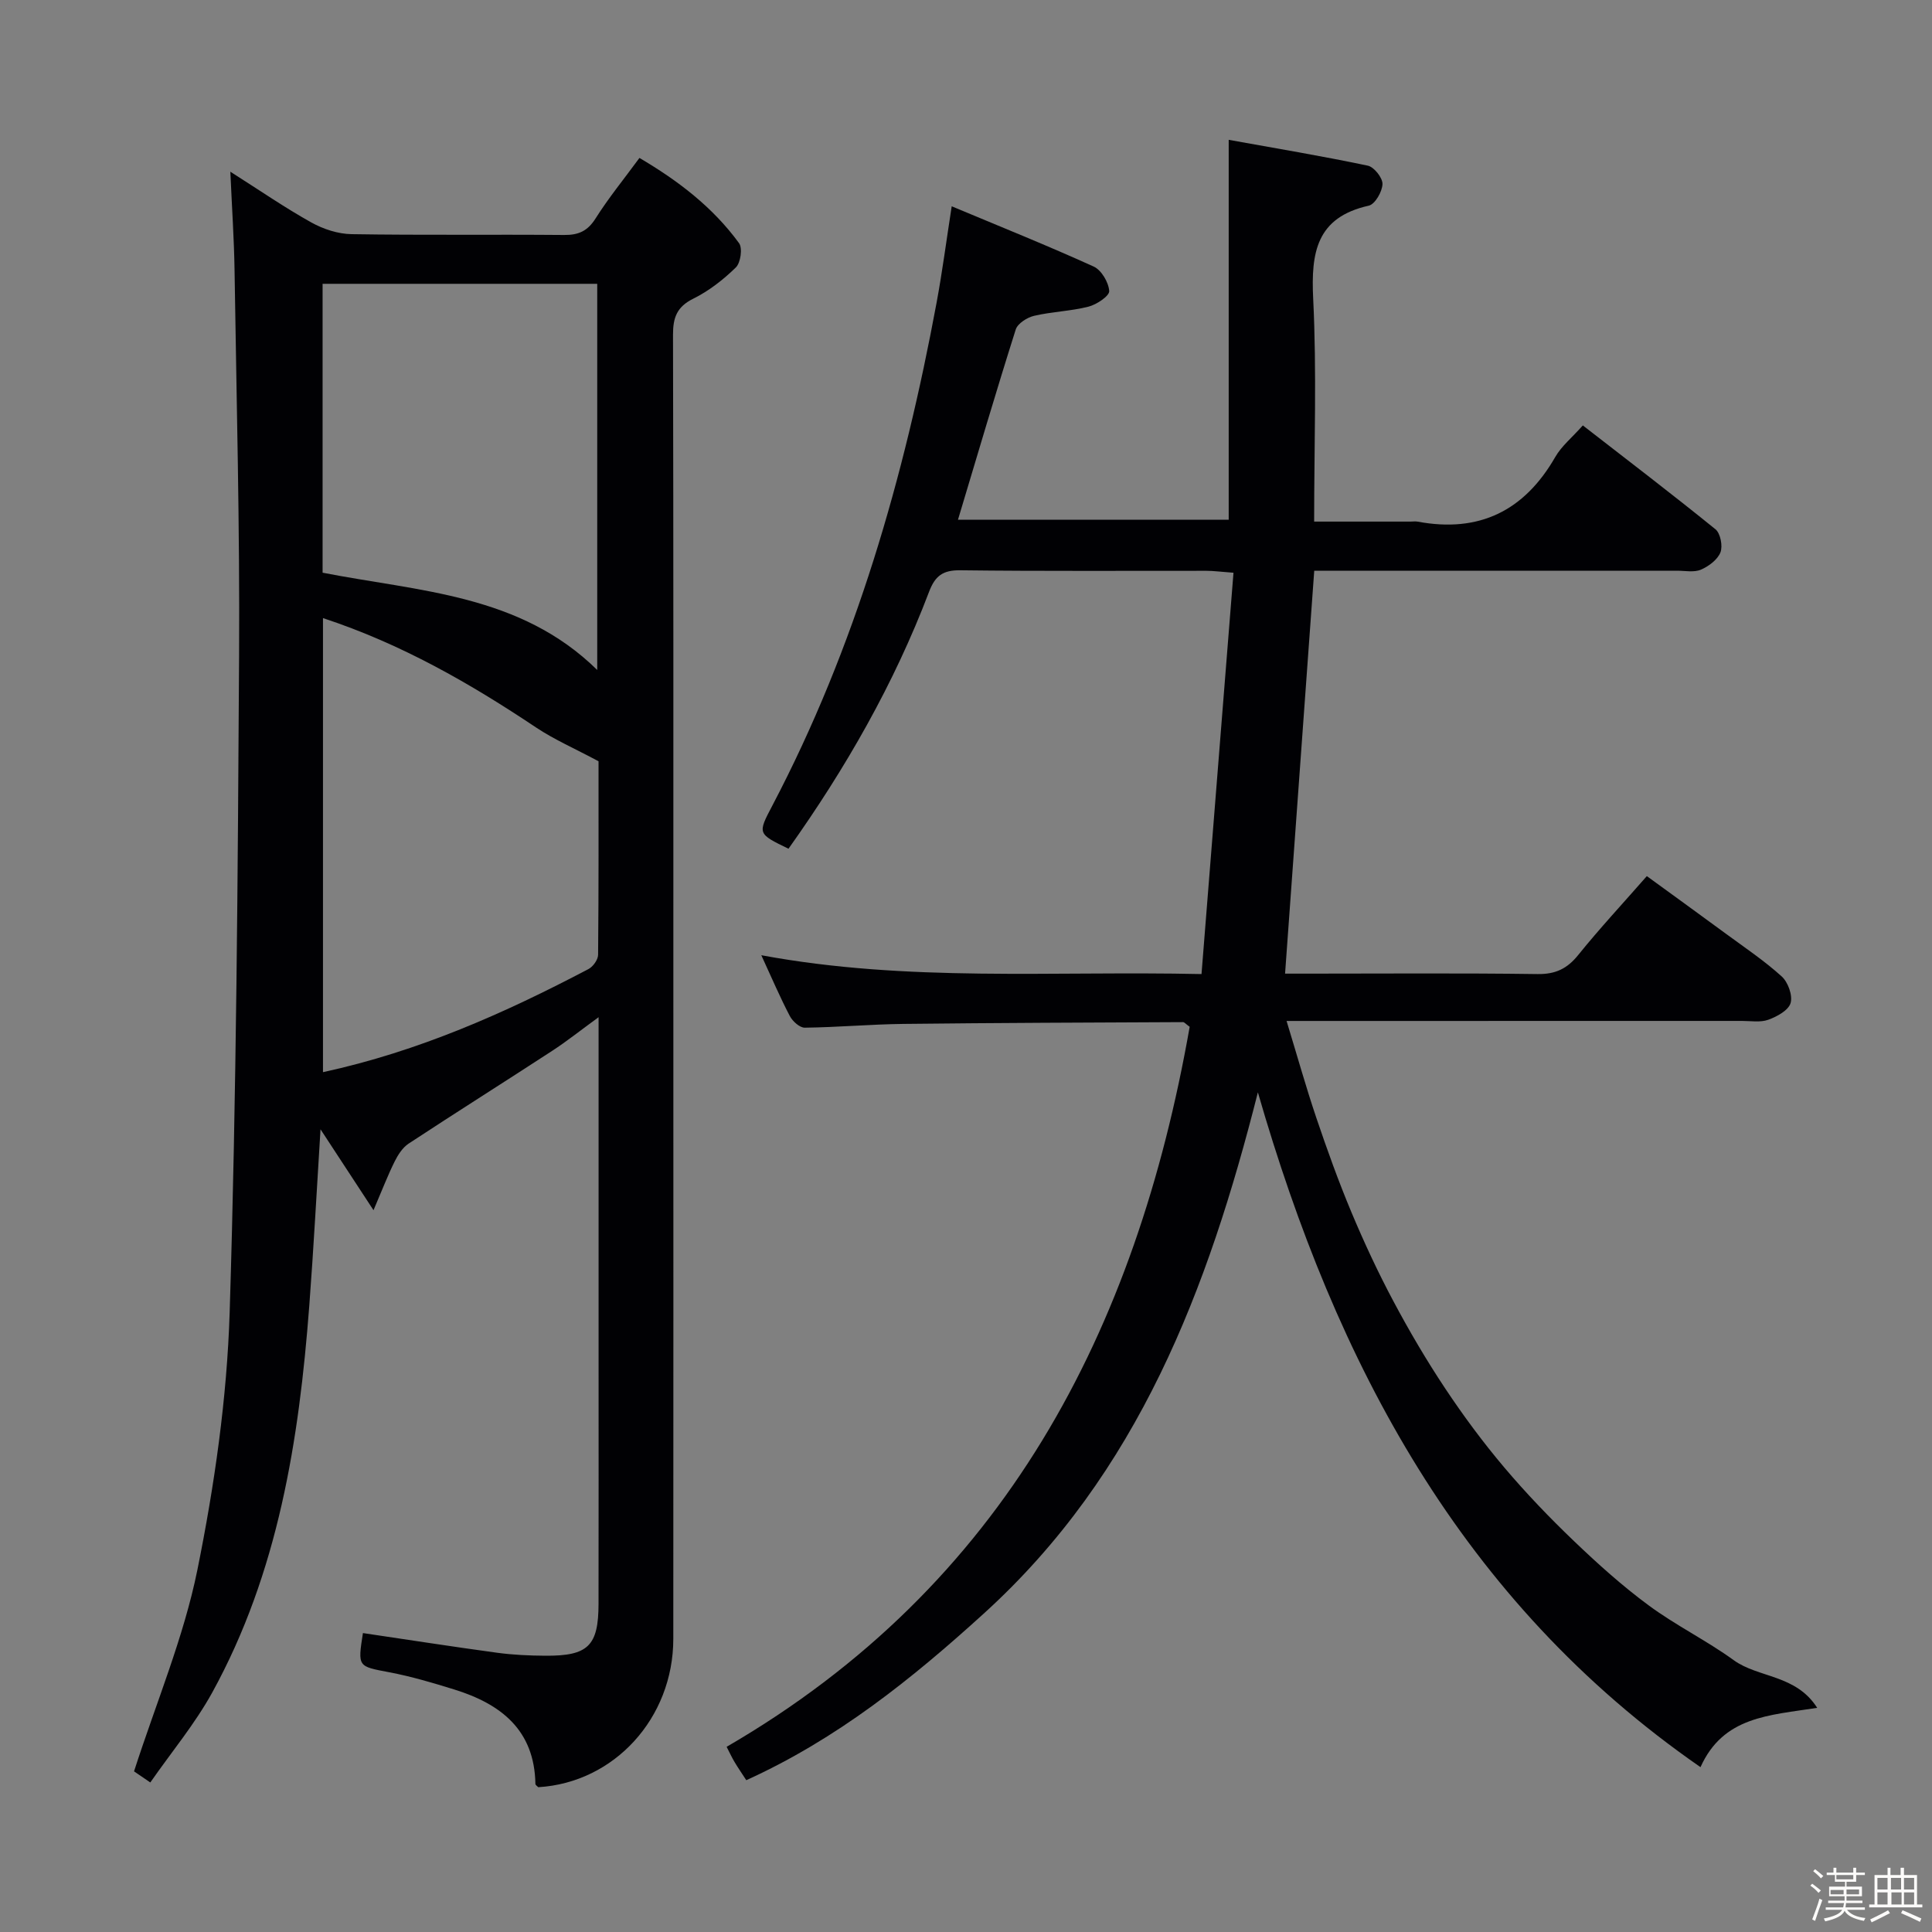 <svg enable-background="new 0 0 400 400" viewBox="0 0 400 400" xmlns="http://www.w3.org/2000/svg"><rect x="0" y="0" width="400" height="400" fill="#808080" stroke="none"/><path d="m374.8 390.4.4-.4c.7.5 1.3 1 1.8 1.4l-.5.5c-.5-.6-1.1-1.1-1.7-1.5zm1 7.3-.6-.3c.5-1.4 1.1-2.8 1.5-4.3.2.1.4.2.6.3-.5 1.3-1 2.8-1.5 4.3zm-.4-10.3.4-.4c.4.3 1 .8 1.7 1.4l-.5.5c-.4-.5-1-1-1.6-1.5zm2.5.3h1.7v-1h.6v1h3.5v-1h.6v1h1.8v.5h-1.8v1.4h-2v1h3.2v2h-3.2v.9h3.3v.5h-3.4c0 .3-.1.6-.1.9h4v.5h-3.7c.7.9 1.9 1.5 3.8 1.7-.1.2-.2.4-.3.6-2.1-.4-3.5-1.1-4-2.1-.4 1-1.8 1.7-4 2.2-.1-.2-.2-.4-.3-.6 2.1-.4 3.4-1 3.8-1.8h-3.4v-.5h3.6c.1-.3.1-.6.2-.9h-3.3v-.5h3.4c0-.3 0-.6 0-.9h-3.2v-2h3.3v-1h-2.1v-1.4h-1.7v-.5zm1.1 3.5v1h2.7c0-.3 0-.4 0-.4 0-.1 0-.2 0-.2 0-.1 0-.2 0-.3h-2.7zm1.2-3v.9h3.5v-.9zm4.7 3h-2.6v.6.4h2.6z" fill="#fcfbfa"/><path d="m393.6 386.7h.6v1.5h2.7v6.1h1.1v.6h-11v-.6h1.1v-6.1h2.7v-1.5h.6v1.5h2.1v-1.5zm-2.7 8.8.4.6c-1.2.6-2.5 1.3-3.8 1.9-.1-.2-.2-.4-.3-.6 1.2-.6 2.5-1.2 3.7-1.9zm-2.2-6.7v2.4h2.1v-2.4zm0 3v2.5h2.1v-2.5zm2.8-3v2.4h2.1v-2.4zm.1 3v2.5h2.1v-2.5h-2.2zm5.9 6.1c-1.4-.7-2.7-1.3-3.9-1.8l.3-.6c1.5.6 2.7 1.2 3.9 1.7zm-1.2-9.1h-2.1v2.4h2.1zm-2.1 3v2.5h2.1v-2.5z" fill="#fcfbfa"/><g fill="#010104"><path d="m154.51 368.57c-1.01-1.55-1.76-2.64-2.43-3.77-.51-.84-.92-1.74-1.64-3.14 57.54-33.4 84.79-86.14 95.87-149.07-.85-.62-1.11-.97-1.36-.97-19.31.09-38.62.15-57.92.37-6.81.08-13.61.7-20.42.78-1.04.01-2.51-1.32-3.08-2.4-2-3.81-3.69-7.78-5.91-12.6 30.27 5.62 60.1 3.22 91.14 3.9 2.22-27.89 4.41-55.3 6.62-83.09-2.71-.2-4.15-.4-5.58-.4-17-.02-34 .1-51-.11-3.62-.04-5.2 1.17-6.45 4.46-7.24 19.07-17.31 36.62-29.1 53.19-6.44-3.12-6.41-3.1-3.33-8.96 17.22-32.81 27.29-67.96 34.01-104.2 1.17-6.32 2-12.71 3.11-19.85 10.21 4.28 19.9 8.16 29.4 12.48 1.6.73 3.09 3.27 3.21 5.06.07 1.02-2.6 2.81-4.29 3.24-3.68.94-7.57 1.03-11.27 1.9-1.44.34-3.39 1.58-3.79 2.82-4.11 12.96-7.94 26.01-11.96 39.39h56.05c0-25.7 0-51.53 0-78.65 9.72 1.75 19.3 3.35 28.8 5.35 1.3.27 3.08 2.53 3.04 3.81-.05 1.58-1.55 4.18-2.84 4.47-10.83 2.42-11.98 9.67-11.51 19.25.75 15.11.2 30.29.2 46.16h19.94c.5 0 1.01-.08 1.5.01 12.72 2.37 22.07-2.22 28.49-13.4 1.29-2.25 3.46-4 5.7-6.52 9.25 7.18 18.46 14.21 27.46 21.5 1.03.84 1.54 3.48 1.03 4.78-.6 1.52-2.43 2.89-4.04 3.58-1.42.61-3.28.22-4.95.22-23.33.01-46.66 0-70 0-1.79 0-3.58 0-5.11 0-2.02 27.97-4.01 55.41-6.04 83.42h4.77c15.83 0 31.67-.13 47.5.09 3.74.05 6.15-1.12 8.44-3.97 4.38-5.43 9.14-10.55 14.19-16.31 5.52 4.02 10.99 7.97 16.44 11.98 3.89 2.86 7.93 5.57 11.49 8.8 1.31 1.19 2.3 3.95 1.83 5.51-.45 1.51-2.82 2.8-4.62 3.45-1.63.59-3.62.24-5.45.24-29.16.01-58.33.01-87.49.01-1.95 0-3.9 0-6.79 0 2.2 7.2 4.01 13.68 6.16 20.05 2.23 6.59 4.59 13.16 7.28 19.58 2.63 6.27 5.51 12.45 8.71 18.45 3.28 6.16 6.83 12.2 10.69 18 3.77 5.67 7.85 11.18 12.24 16.37 4.51 5.33 9.37 10.4 14.42 15.23 4.92 4.71 10.02 9.3 15.49 13.33 5.6 4.14 11.96 7.25 17.6 11.34 5.09 3.69 12.86 2.93 17.27 9.86-10 1.57-19.44 1.77-24.16 12.28-49.65-34.4-75.48-83.7-91.64-139.71-10.3 40.7-24.73 78.87-56.77 107.93-14.9 13.54-30.36 25.96-49.15 34.48z"/><path d="m75.14 338.11c9.47 1.4 18.64 2.83 27.83 4.08 3.28.44 6.62.59 9.94.61 8.87.06 11-2.04 11.01-10.77.03-17.17.01-34.33.01-51.5 0-22.97 0-45.95 0-69.93-3.63 2.64-6.53 4.96-9.63 6.98-9.88 6.44-19.86 12.72-29.71 19.2-1.24.82-2.19 2.31-2.88 3.69-1.39 2.79-2.51 5.72-4.38 10.09-4-6.1-7.29-11.12-10.97-16.75-.79 12.59-1.42 24.6-2.33 36.58-2.12 27.82-6.42 55.16-20.09 80.03-3.57 6.48-8.4 12.27-12.82 18.62-1.92-1.32-3.1-2.12-3.37-2.3 4.6-14.27 10.28-27.72 13.12-41.73 3.54-17.52 6.12-35.47 6.68-53.31 1.41-45.27 1.68-90.57 1.95-135.87.16-26.64-.54-53.29-.94-79.93-.1-6.43-.54-12.86-.87-20.35 6.17 3.92 11.33 7.48 16.77 10.51 2.48 1.38 5.53 2.38 8.33 2.42 14.66.24 29.33.04 44 .17 2.98.03 4.87-.81 6.52-3.43 2.65-4.2 5.82-8.08 9.08-12.52 8.01 4.71 15.19 10.19 20.62 17.64.76 1.04.33 4.06-.66 5.03-2.59 2.53-5.57 4.86-8.8 6.46-3.42 1.69-4.22 3.93-4.21 7.48.1 44.5.07 89 .07 133.5 0 45.5.02 91-.01 136.5-.01 16.41-12.22 29.77-27.96 30.71-.18-.2-.59-.44-.59-.68-.19-11.18-7.16-16.56-16.8-19.55-4.42-1.37-8.89-2.7-13.43-3.56-6.54-1.25-6.58-1.06-5.48-8.12zm-8.27-210.14v94.01c19.82-4.3 37.63-12.23 54.97-21.35.95-.5 1.99-1.95 1.99-2.97.13-13.93.09-27.86.09-40.05-5.04-2.69-9.19-4.5-12.9-6.97-13.7-9.15-27.87-17.31-44.15-22.67zm56.78 10.74c0-26.87 0-53.24 0-79.95-18.94 0-37.81 0-56.86 0v59.81c20.05 3.92 40.87 4.43 56.86 20.14z"/></g></svg>